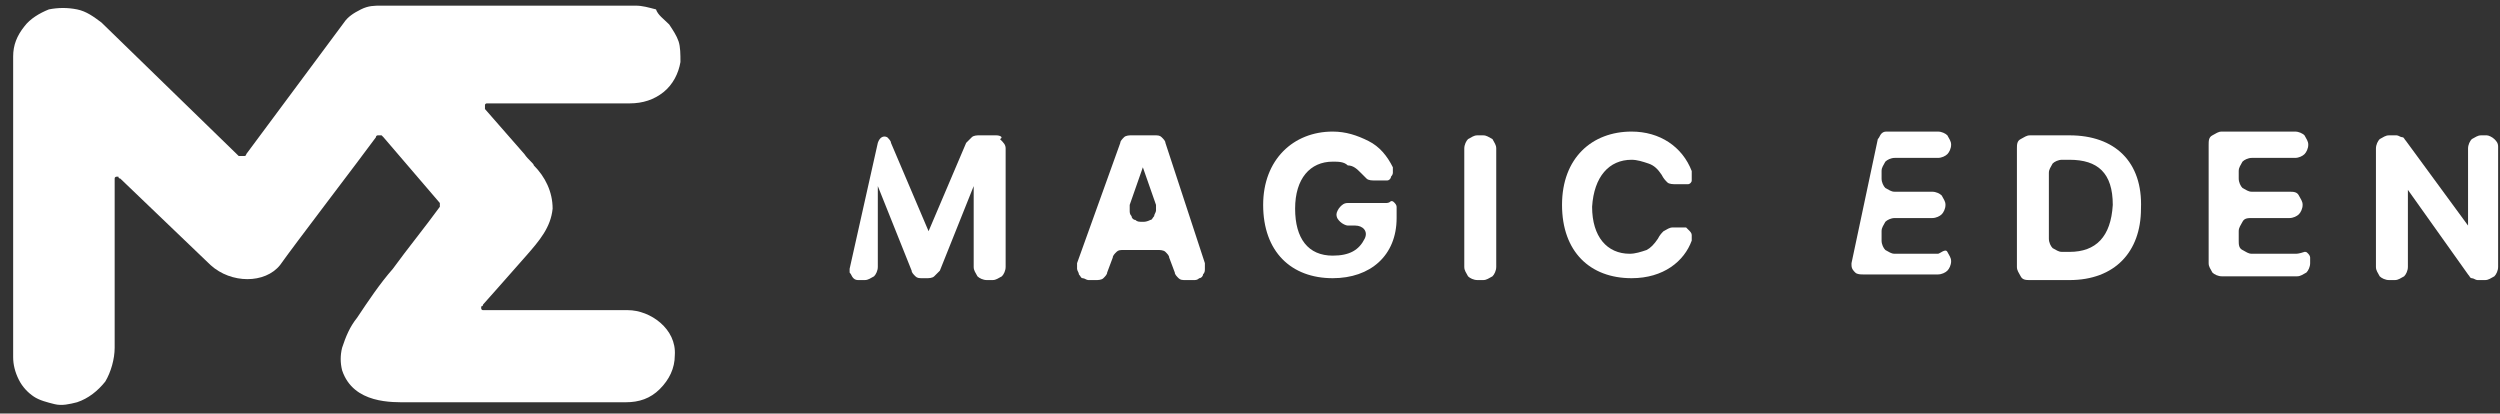 <?xml version="1.0" encoding="utf-8"?>
<!-- Generator: Adobe Illustrator 27.6.1, SVG Export Plug-In . SVG Version: 6.00 Build 0)  -->
<svg version="1.1" id="Layer_1" xmlns="http://www.w3.org/2000/svg" xmlns:xlink="http://www.w3.org/1999/xlink" x="0px" y="0px"
	 viewBox="0 0 133 22" style="enable-background:new 0 0 133 22;" xml:space="preserve">
<rect x="0" y="0" width="133" height="22" fill="#333333" stroke="none"/>
<style type="text/css">
	.st0{fill:#FFFFFF;}
</style>
<path class="st0" d="M103.1,13.5h-2.3c-0.2,0-0.3-0.1-0.5-0.2c-0.1-0.1-0.2-0.3-0.2-0.5v-0.5c0-0.2,0.1-0.3,0.2-0.5
	c0.1-0.1,0.3-0.2,0.5-0.2h2c0.2,0,0.4-0.1,0.5-0.2c0.1-0.1,0.2-0.3,0.2-0.5s-0.1-0.3-0.2-0.5c-0.1-0.1-0.3-0.2-0.5-0.2h-2
	c-0.2,0-0.3-0.1-0.5-0.2c-0.1-0.1-0.2-0.3-0.2-0.5V9.1c0-0.2,0.1-0.3,0.2-0.5c0.1-0.1,0.3-0.2,0.5-0.2h2.3c0.2,0,0.4-0.1,0.5-0.2
	c0.1-0.1,0.2-0.3,0.2-0.5s-0.1-0.3-0.2-0.5c-0.1-0.1-0.3-0.2-0.5-0.2h-2.7c-0.1,0-0.2,0-0.3,0.1c-0.1,0.1-0.1,0.2-0.2,0.3L98.5,14
	v0.1c0,0.2,0.1,0.3,0.2,0.4c0.1,0.1,0.3,0.1,0.4,0.1h4c0.2,0,0.4-0.1,0.5-0.2s0.2-0.3,0.2-0.5s-0.1-0.3-0.2-0.5
	S103.2,13.5,103.1,13.5L103.1,13.5z"/>
<path class="st0" d="M53,7.2h-0.9c-0.1,0-0.3,0-0.4,0.1c-0.1,0.1-0.2,0.2-0.3,0.3l-2,4.7l0,0l0,0l0,0l-2-4.7c0-0.1-0.1-0.2-0.2-0.3
	c-0.2-0.1-0.4,0-0.5,0.3l-1.5,6.7c0,0.1,0,0.2,0,0.2c0.1,0.1,0.1,0.2,0.2,0.3c0.1,0.1,0.2,0.1,0.3,0.1H46c0.2,0,0.3-0.1,0.5-0.2
	c0.1-0.1,0.2-0.3,0.2-0.5V9.9l0,0l0,0l0,0l0,0l1.8,4.5c0,0.1,0.1,0.2,0.2,0.3c0.1,0.1,0.2,0.1,0.4,0.1h0.2c0.1,0,0.3,0,0.4-0.1
	c0.1-0.1,0.2-0.2,0.3-0.3l1.8-4.5l0,0l0,0l0,0l0,0v4.3c0,0.2,0.1,0.3,0.2,0.5c0.1,0.1,0.3,0.2,0.5,0.2h0.3c0.2,0,0.3-0.1,0.5-0.2
	c0.1-0.1,0.2-0.3,0.2-0.5V7.9c0-0.2-0.1-0.3-0.3-0.5C53.4,7.3,53.2,7.2,53,7.2z"/>
<path class="st0" d="M73.7,10.8h-2c-0.2,0-0.3,0.1-0.4,0.2c-0.1,0.1-0.2,0.3-0.2,0.4c0,0.2,0.1,0.3,0.2,0.4c0.1,0.1,0.3,0.2,0.4,0.2
	h0.4c0.4,0,0.7,0.3,0.5,0.7c-0.3,0.6-0.8,0.9-1.7,0.9c-1.3,0-2-0.9-2-2.5s0.8-2.5,2-2.5c0.3,0,0.6,0,0.8,0.2c0.3,0,0.5,0.2,0.7,0.4
	c0.1,0.1,0.2,0.2,0.3,0.3c0.1,0.1,0.3,0.1,0.4,0.1h0.4c0.1,0,0.2,0,0.3,0c0.1,0,0.2-0.1,0.2-0.2c0.1-0.1,0.1-0.2,0.1-0.2
	c0-0.1,0-0.2,0-0.3c-0.3-0.6-0.7-1.1-1.3-1.4C72.2,7.2,71.6,7,70.9,7c-2.1,0-3.7,1.5-3.7,3.9c0,2.5,1.5,3.9,3.7,3.9
	c2,0,3.4-1.2,3.4-3.2v-0.3c0-0.1,0-0.2,0-0.3s-0.1-0.2-0.1-0.2c-0.1-0.1-0.1-0.1-0.2-0.1C73.9,10.8,73.8,10.8,73.7,10.8z"/>
<path class="st0" d="M62,7.6c0-0.1-0.1-0.2-0.2-0.3c-0.1-0.1-0.2-0.1-0.4-0.1h-1.2c-0.1,0-0.3,0-0.4,0.1c-0.1,0.1-0.2,0.2-0.2,0.3
	L57.3,14c0,0.1,0,0.2,0,0.3s0.1,0.2,0.1,0.3c0.1,0.1,0.1,0.2,0.2,0.2c0.1,0,0.2,0.1,0.3,0.1h0.4c0.1,0,0.3,0,0.4-0.1
	c0.1-0.1,0.2-0.2,0.2-0.3l0.3-0.8c0-0.1,0.1-0.2,0.2-0.3c0.1-0.1,0.2-0.1,0.4-0.1h1.8c0.1,0,0.3,0,0.4,0.1c0.1,0.1,0.2,0.2,0.2,0.3
	l0.3,0.8c0,0.1,0.1,0.2,0.2,0.3c0.1,0.1,0.2,0.1,0.4,0.1h0.4c0.1,0,0.2,0,0.3-0.1c0.1,0,0.2-0.1,0.2-0.2c0.1-0.1,0.1-0.2,0.1-0.3
	s0-0.2,0-0.3L62,7.6z M60.8,11.8L60.8,11.8c-0.2,0-0.3,0-0.4-0.1c-0.1,0-0.2-0.1-0.2-0.2c-0.1-0.1-0.1-0.2-0.1-0.3s0-0.2,0-0.3
	l0.7-2l0,0l0,0l0,0l0,0l0.7,2c0,0.1,0,0.2,0,0.3s-0.1,0.2-0.1,0.3c-0.1,0.1-0.1,0.2-0.2,0.2C61,11.8,60.9,11.8,60.8,11.8z"/>
<path class="st0" d="M78.9,7.2h-0.3c-0.2,0-0.3,0.1-0.5,0.2c-0.1,0.1-0.2,0.3-0.2,0.5v6.3c0,0.2,0.1,0.3,0.2,0.5
	c0.1,0.1,0.3,0.2,0.5,0.2h0.3c0.2,0,0.3-0.1,0.5-0.2c0.1-0.1,0.2-0.3,0.2-0.5V7.9c0-0.2-0.1-0.3-0.2-0.5C79.2,7.3,79.1,7.2,78.9,7.2
	z"/>
<path class="st0" d="M86.8,8.5c0.3,0,0.6,0.1,0.9,0.2C88,8.8,88.2,9,88.4,9.3c0.1,0.2,0.2,0.3,0.3,0.4c0.1,0.1,0.3,0.1,0.5,0.1h0.3
	c0.1,0,0.2,0,0.3,0c0.1,0,0.2-0.1,0.2-0.2c0,0,0-0.1,0-0.2s0-0.2,0-0.3C89.5,7.8,88.3,7,86.8,7c-2.1,0-3.7,1.4-3.7,3.9
	s1.5,3.9,3.7,3.9c1.7,0,2.8-0.9,3.2-2c0-0.1,0-0.2,0-0.3s-0.1-0.2-0.1-0.2c-0.1-0.1-0.1-0.1-0.2-0.2c-0.1,0-0.2,0-0.3,0H89
	c-0.2,0-0.3,0.1-0.5,0.2c-0.1,0.1-0.2,0.2-0.3,0.4c-0.2,0.3-0.4,0.5-0.6,0.6c-0.3,0.1-0.6,0.2-0.9,0.2c-1.2,0-2-0.9-2-2.5
	C84.8,9.4,85.6,8.5,86.8,8.5z"/>
<path class="st0" d="M110.1,7.2H108c-0.2,0-0.3,0.1-0.5,0.2s-0.2,0.3-0.2,0.5v6.3c0,0.2,0.1,0.3,0.2,0.5s0.3,0.2,0.5,0.2h2.1
	c2.4,0,3.8-1.5,3.8-3.8C114,8.6,112.5,7.2,110.1,7.2z M110.1,13.4h-0.4c-0.2,0-0.3-0.1-0.5-0.2c-0.1-0.1-0.2-0.3-0.2-0.5V9.2
	c0-0.2,0.1-0.3,0.2-0.5c0.1-0.1,0.3-0.2,0.5-0.2h0.4c1.5,0,2.3,0.7,2.3,2.4C112.3,12.6,111.5,13.4,110.1,13.4z"/>
<path class="st0" d="M122.1,13.5h-2.3c-0.2,0-0.3-0.1-0.5-0.2s-0.2-0.3-0.2-0.5v-0.5c0-0.2,0.1-0.3,0.2-0.5s0.3-0.2,0.5-0.2h2
	c0.2,0,0.4-0.1,0.5-0.2c0.1-0.1,0.2-0.3,0.2-0.5s-0.1-0.3-0.2-0.5s-0.3-0.2-0.5-0.2h-2c-0.2,0-0.3-0.1-0.5-0.2
	c-0.1-0.1-0.2-0.3-0.2-0.5V9.1c0-0.2,0.1-0.3,0.2-0.5c0.1-0.1,0.3-0.2,0.5-0.2h2.3c0.2,0,0.4-0.1,0.5-0.2c0.1-0.1,0.2-0.3,0.2-0.5
	s-0.1-0.3-0.2-0.5c-0.1-0.1-0.3-0.2-0.5-0.2h-3.9c-0.2,0-0.3,0.1-0.5,0.2s-0.2,0.3-0.2,0.5V14c0,0.2,0.1,0.3,0.2,0.5
	c0.1,0.1,0.3,0.2,0.5,0.2h4c0.2,0,0.3-0.1,0.5-0.2c0.1-0.1,0.2-0.3,0.2-0.5c0-0.1,0-0.2,0-0.3s-0.1-0.2-0.1-0.2
	c-0.1-0.1-0.1-0.1-0.2-0.1C122.3,13.5,122.2,13.5,122.1,13.5z"/>
<path class="st0" d="M132.3,7.2H132c-0.2,0-0.3,0.1-0.5,0.2c-0.1,0.1-0.2,0.3-0.2,0.5V12l0,0l0,0L128,7.5c-0.1-0.1-0.1-0.2-0.2-0.2
	s-0.2-0.1-0.3-0.1h-0.4c-0.2,0-0.3,0.1-0.5,0.2c-0.1,0.1-0.2,0.3-0.2,0.5v6.3c0,0.2,0.1,0.3,0.2,0.5c0.1,0.1,0.3,0.2,0.5,0.2h0.3
	c0.2,0,0.3-0.1,0.5-0.2c0.1-0.1,0.2-0.3,0.2-0.5v-4.1l0,0l0,0l0,0l3.2,4.5c0.1,0.1,0.1,0.2,0.2,0.2c0.1,0,0.2,0.1,0.3,0.1h0.4
	c0.2,0,0.3-0.1,0.5-0.2c0.1-0.1,0.2-0.3,0.2-0.5V7.8c0-0.2-0.1-0.3-0.2-0.4S132.4,7.2,132.3,7.2z"/>
<path class="st0" d="M25.8,5.8l2.1,2.4c0.2,0.3,0.5,0.5,0.5,0.6c0.6,0.6,1,1.4,1,2.3c-0.1,1-0.7,1.7-1.4,2.5l-1.5,1.7l-0.8,0.9
	c0,0,0,0.1-0.1,0.1v0.1c0,0,0,0.1,0.1,0.1h0.1h7.6c1.2,0,2.6,1,2.5,2.4c0,0.7-0.3,1.3-0.8,1.8s-1.1,0.7-1.8,0.7H21.7
	c-0.8,0-2.9,0.1-3.5-1.7c-0.1-0.4-0.1-0.8,0-1.2c0.2-0.6,0.4-1.1,0.8-1.6c0.6-0.9,1.2-1.8,1.9-2.6c0.8-1.1,1.7-2.2,2.5-3.3v-0.1
	v-0.1l-3-3.5c0,0,0,0-0.1-0.1h-0.1h-0.1c0,0-0.1,0-0.1,0.1c-0.8,1.1-4.4,5.8-5.1,6.8c-0.8,1-2.6,1-3.7,0L6.4,9.5c0,0-0.1,0-0.1-0.1
	H6.2c0,0-0.1,0-0.1,0.1v0.1v8.9c0,0.6-0.2,1.3-0.5,1.8c-0.4,0.5-0.9,0.9-1.5,1.1c-0.4,0.1-0.8,0.2-1.2,0.1s-0.8-0.2-1.1-0.4
	c-0.3-0.2-0.6-0.5-0.8-0.9S0.7,19.4,0.7,19V3c0-0.6,0.2-1.1,0.6-1.6C1.6,1,2.1,0.7,2.6,0.5c0.5-0.1,1-0.1,1.5,0S5,0.9,5.4,1.2
	l7.3,7.1c0,0,0,0,0.1,0h0.1H13c0,0,0.1,0,0.1-0.1l5.2-7c0.2-0.3,0.5-0.5,0.9-0.7s0.7-0.2,1.1-0.2h13.5c0.4,0,0.7,0.1,1.1,0.2
	C35,0.8,35.3,1,35.6,1.3c0.2,0.3,0.4,0.6,0.5,0.9s0.1,0.7,0.1,1.1c-0.1,0.6-0.4,1.2-0.9,1.6c-0.5,0.4-1.1,0.6-1.8,0.6H26h-0.1
	c0,0-0.1,0-0.1,0.1v0.1C25.8,5.7,25.8,5.8,25.8,5.8z"/>
</svg>
